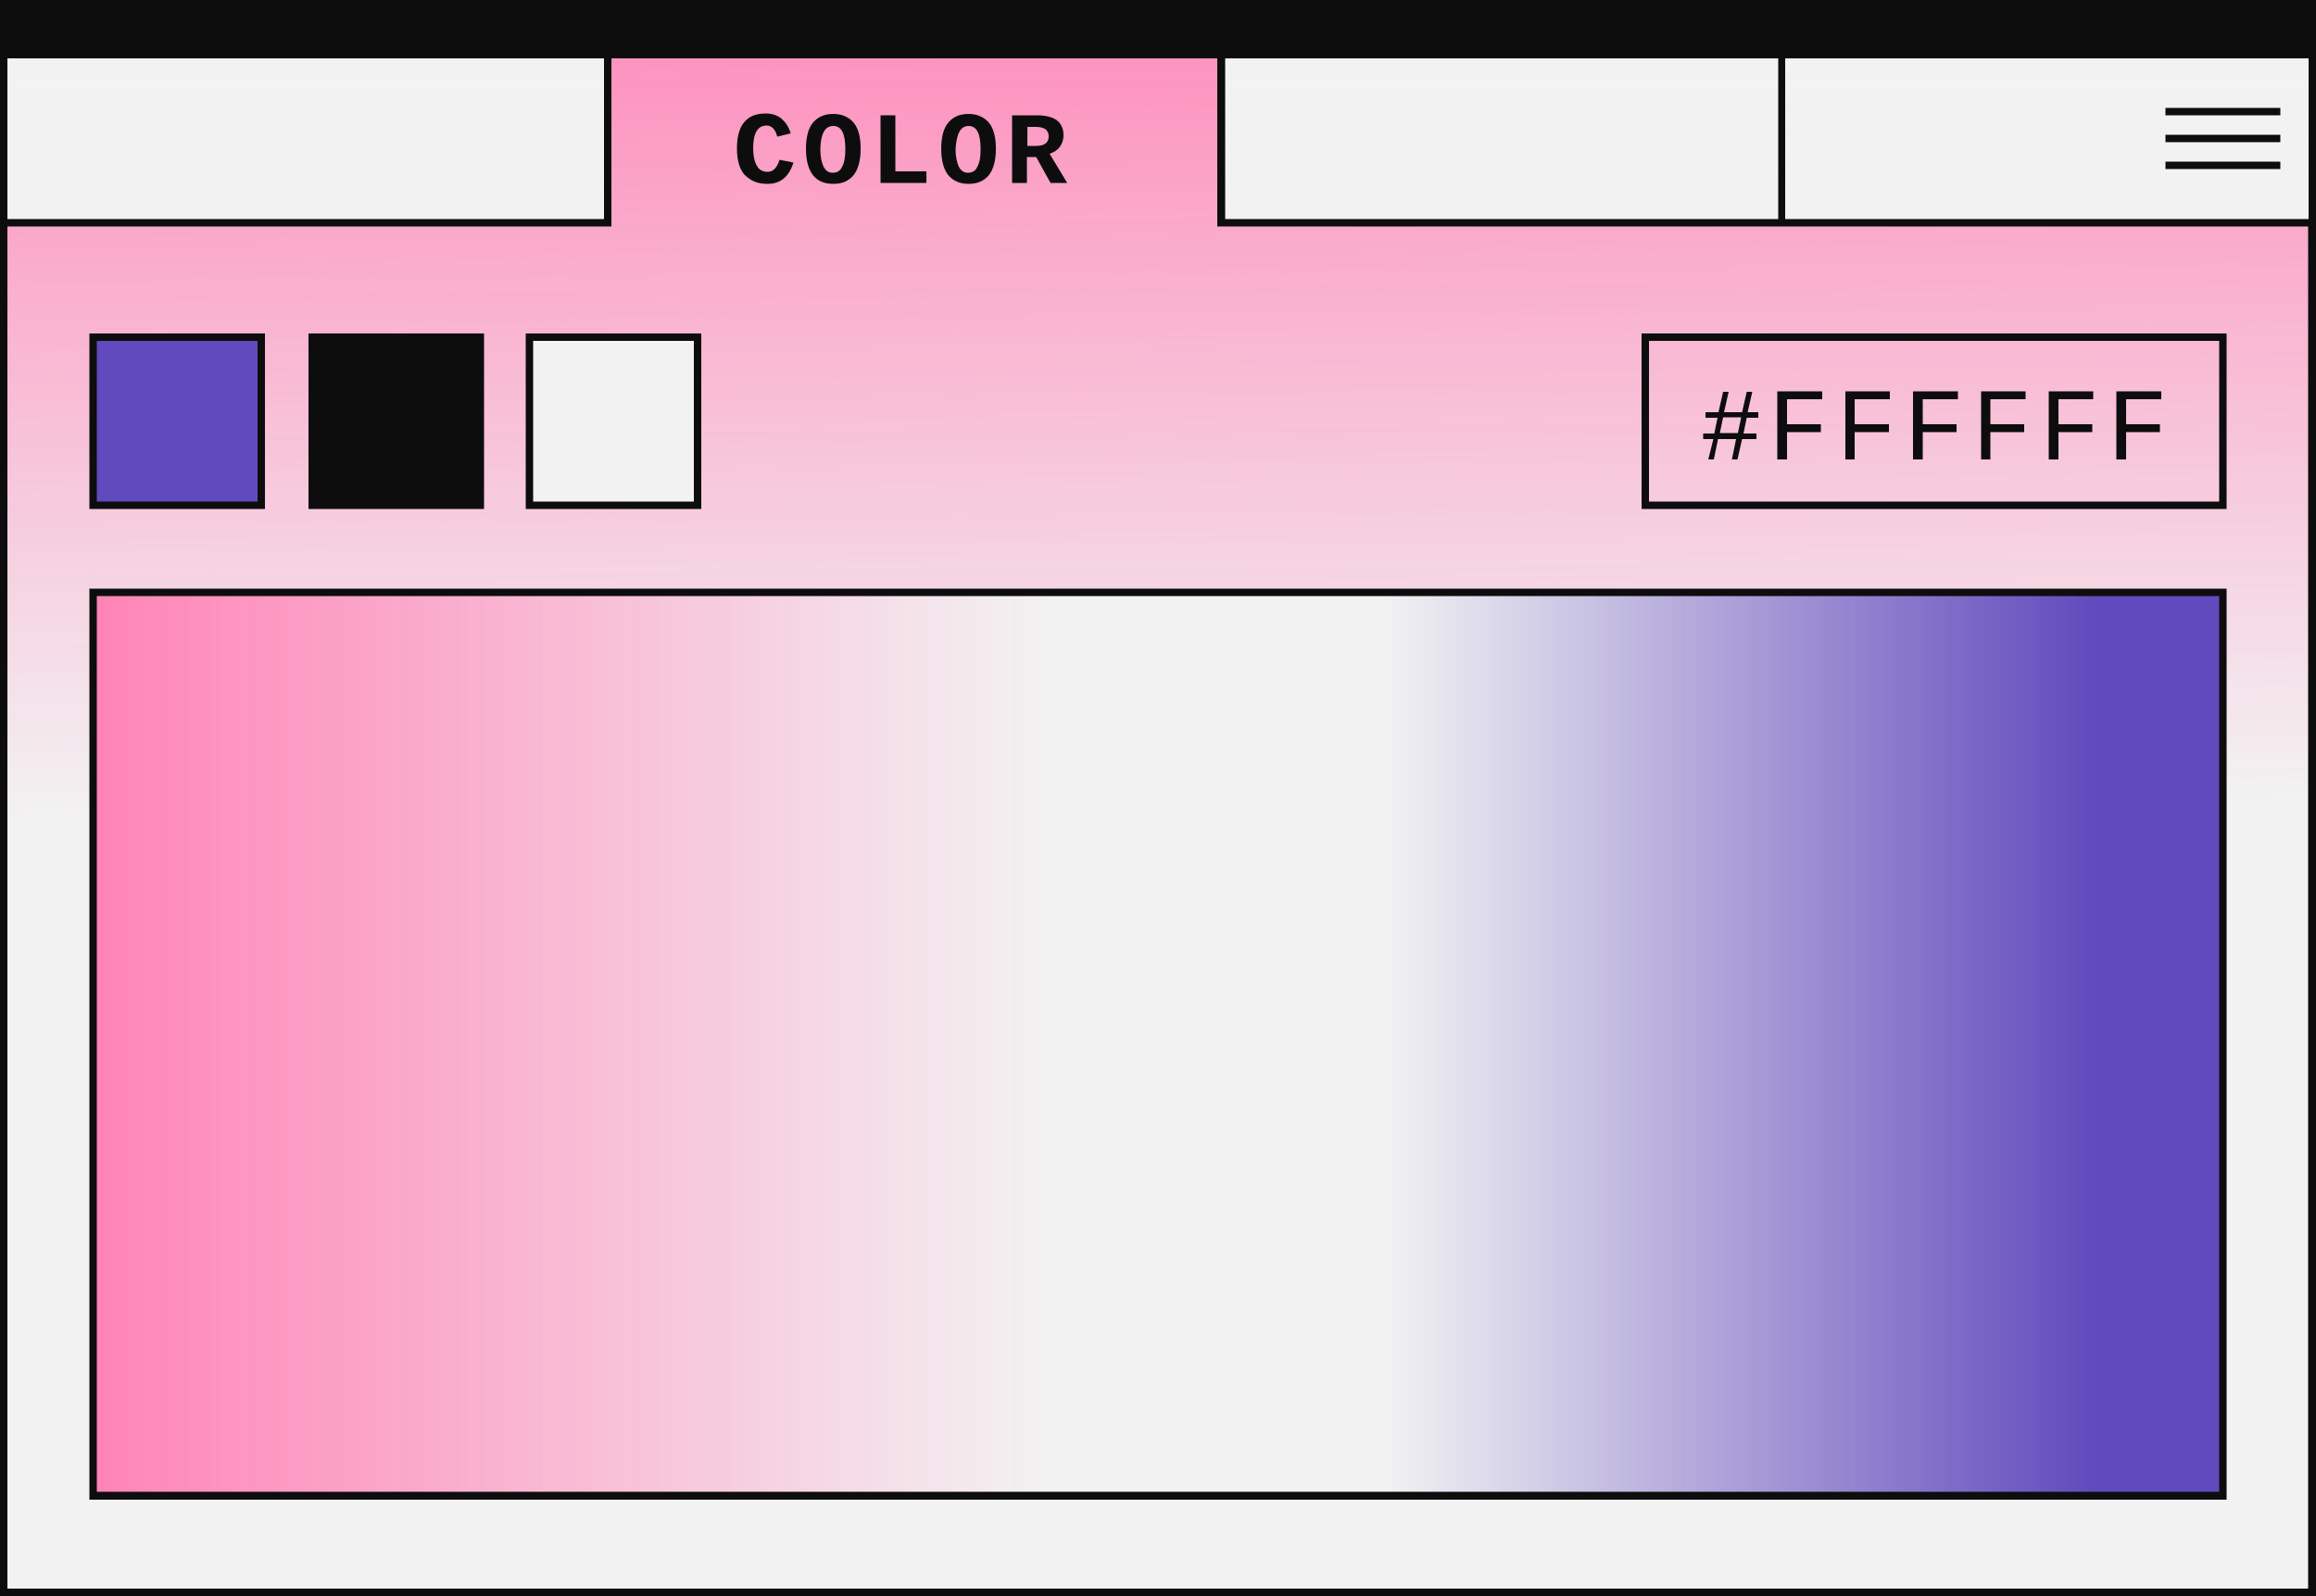 <?xml version="1.0" encoding="UTF-8" standalone="no"?><svg xmlns="http://www.w3.org/2000/svg" xmlns:xlink="http://www.w3.org/1999/xlink" fill="#0d0d0d" height="344.6" preserveAspectRatio="xMidYMid meet" version="1" viewBox="0.0 0.0 500.0 344.6" width="500" zoomAndPan="magnify"><rect x="0.0" y="0.0" width="500.0" height="344.6" fill="#808080" stroke="none"/><g id="change1_1"><path d="M499.2,343.7H0.8V0.8h498.4V343.7z" fill="#f2f2f2"/></g><linearGradient gradientUnits="userSpaceOnUse" id="a" x1="250" x2="250" xlink:actuate="onLoad" xlink:show="other" xlink:type="simple" y1="88.506" y2="8.145"><stop offset="0" stop-color="#f2f2f2"/><stop offset="1" stop-color="#f2f2f2" stop-opacity="0"/></linearGradient><path d="M499.2,48.1H0.8V0.8h498.4V48.1z" fill="url(#a)"/><g id="change1_2"><path d="M499.2,48.1v295.7H0.8V48.1h130.4V11.8h132.4v36.3H499.2z" fill="#f2f2f2"/></g><linearGradient gradientUnits="userSpaceOnUse" id="b" x1="248.318" x2="249.838" xlink:actuate="onLoad" xlink:show="other" xlink:type="simple" y1="-21.075" y2="174.942"><stop offset="0" stop-color="#ff80b4"/><stop offset="1" stop-color="#ff80b4" stop-opacity="0"/></linearGradient><path d="M499.2,48.1v295.7H0.8V48.1h130.4V11.8h132.4v36.3H499.2z" fill="url(#b)"/><g id="change1_3"><path d="M479.9,323H20.1v-195h459.8V323z" fill="#f2f2f2"/></g><linearGradient gradientUnits="userSpaceOnUse" id="c" x1="12.322" x2="226.175" xlink:actuate="onLoad" xlink:show="other" xlink:type="simple" y1="225.446" y2="225.446"><stop offset="0" stop-color="#ff80b4"/><stop offset="1" stop-color="#ff80b4" stop-opacity="0"/></linearGradient><path d="M367.6,323H20.1v-195h347.5V323z" fill="url(#c)"/><linearGradient gradientUnits="userSpaceOnUse" id="d" x1="452.534" x2="299.155" xlink:actuate="onLoad" xlink:show="other" xlink:type="simple" y1="225.446" y2="225.446"><stop offset="0" stop-color="#604abd"/><stop offset="1" stop-color="#604abd" stop-opacity="0"/></linearGradient><path d="M479.9,323H132.4v-195h347.5V323z" fill="url(#d)"/><g id="change2_1"><path d="M56.4,109.1H20.1V72.8h36.3V109.1z" fill="#604abd"/></g><g id="change3_1"><path d="M150.6,109.1h-36.3V72.8h36.3V109.1z" fill="#f2f2f2"/></g><g id="change4_1"><path d="M57.2,72H19.3v37.9h37.9V72z M55.6,108.3H20.9V73.6h34.7V108.3z" fill="inherit"/><path d="M151.4,72h-37.9v37.9h37.9V72z M149.8,108.3h-34.7V73.6h34.7V108.3z" fill="inherit"/><path d="M66.6 72H104.5V109.9H66.6z" fill="inherit"/><path d="M179.9,39.7c1.9,0,3.3-0.6,4.4-1.9c1-1.3,1.5-3.2,1.5-5.7c0-2.5-0.5-4.4-1.5-5.6c-1-1.2-2.5-1.9-4.4-1.9s-3.3,0.6-4.4,1.9 c-1,1.2-1.5,3.1-1.5,5.6c0,2.5,0.5,4.4,1.5,5.7C176.5,39.1,178,39.7,179.9,39.7z M179.9,27.2c1.8,0,2.6,1.7,2.6,5 c0,1.7-0.2,2.9-0.7,3.8c-0.4,0.9-1.1,1.3-2,1.3s-1.5-0.4-2-1.3c-0.4-0.9-0.7-2.1-0.7-3.8C177.2,28.8,178.1,27.2,179.9,27.2z" fill="inherit"/><path d="M221.8,33.9h1.9l3.1,5.6h3.6l-3.8-6.3c0.9-0.3,1.7-0.8,2.2-1.5c0.5-0.7,0.8-1.5,0.8-2.5c0-1.4-0.5-2.5-1.4-3.2 c-0.9-0.7-2.4-1.1-4.3-1.1h-5.4v14.6h3.2V33.9z M221.8,27.4h1.8c1,0,1.7,0.2,2.1,0.5c0.4,0.3,0.7,0.8,0.7,1.5 c0,1.4-0.9,2.1-2.7,2.1h-1.9V27.4z" fill="inherit"/><path d="M165.7,39.7c2.8,0,4.6-1.5,5.6-4.6l-3-0.6c-0.6,1.8-1.4,2.6-2.6,2.6c-1,0-1.8-0.4-2.3-1.3s-0.8-2.1-0.8-3.8 c0-3.3,1-4.9,2.9-4.9c0.5,0,1,0.2,1.4,0.6c0.4,0.4,0.7,1,0.9,1.8l2.9-0.7c-0.4-1.4-1.1-2.4-2-3.2c-0.9-0.7-2-1.1-3.4-1.1 c-4.1,0-6.2,2.5-6.2,7.5c0,2.5,0.5,4.4,1.6,5.7C162.1,39.1,163.6,39.7,165.7,39.7z" fill="inherit"/><path d="M209.1,39.7c1.9,0,3.3-0.6,4.4-1.9c1-1.3,1.5-3.2,1.5-5.7c0-2.5-0.5-4.4-1.5-5.6c-1-1.2-2.5-1.9-4.4-1.9s-3.3,0.6-4.4,1.9 c-1,1.2-1.5,3.1-1.5,5.6c0,2.5,0.5,4.4,1.5,5.7C205.8,39.1,207.3,39.7,209.1,39.7z M209.1,27.2c1.8,0,2.6,1.7,2.6,5 c0,1.7-0.2,2.9-0.7,3.8c-0.4,0.9-1.1,1.3-2,1.3c-0.9,0-1.5-0.4-2-1.3c-0.4-0.9-0.7-2.1-0.7-3.8C206.5,28.8,207.4,27.2,209.1,27.2z" fill="inherit"/><path d="M200 37L193.3 37 193.3 24.9 190.1 24.9 190.1 39.5 200 39.5z" fill="inherit"/><path d="M385.8 93.3L393.1 93.3 393.1 91.6 385.8 91.6 385.8 86.2 393.4 86.2 393.4 84.5 383.7 84.5 383.7 99.2 385.8 99.2z" fill="inherit"/><path d="M368.8,99.2h1.2l0.9-4.4h3.9l-0.9,4.4h1.2l1-4.4h3.1v-1.2h-2.8l0.7-3.4h2.5V89h-2.3l1-4.4h-1.2l-1,4.4h-3.9l1-4.4h-1.2 l-1,4.4h-2.8v1.2h2.6l-0.7,3.4h-2.4v1.2h2.2L368.8,99.2z M372,90.1h3.9l-0.7,3.4h-3.9L372,90.1z" fill="inherit"/><path d="M459 93.3L466.3 93.3 466.3 91.6 459 91.6 459 86.2 466.6 86.2 466.6 84.5 456.9 84.5 456.9 99.2 459 99.2z" fill="inherit"/><path d="M400.4 93.3L407.8 93.3 407.8 91.6 400.4 91.6 400.4 86.2 408 86.2 408 84.5 398.4 84.5 398.4 99.2 400.4 99.2z" fill="inherit"/><path d="M429.7 93.3L437 93.3 437 91.6 429.7 91.6 429.7 86.2 437.3 86.2 437.3 84.5 427.7 84.5 427.7 99.2 429.7 99.2z" fill="inherit"/><path d="M444.4 93.3L451.7 93.3 451.7 91.6 444.4 91.6 444.4 86.2 451.9 86.2 451.9 84.5 442.3 84.5 442.3 99.2 444.4 99.2z" fill="inherit"/><path d="M415.1 93.3L422.4 93.3 422.4 91.6 415.1 91.6 415.1 86.2 422.7 86.2 422.7 84.5 413 84.5 413 99.2 415.1 99.2z" fill="inherit"/><path d="M0,0v11.8v0.8v34.7v0.8v296.5h500V48.1v-0.8V12.6v-0.8V0H0z M264.5,12.6h119.4v34.7H264.5V12.6z M1.6,12.6h128.8v34.7H1.6 V12.6z M498.4,343H1.6V48.9H132V12.6h130.8v36.3h235.5V343z M498.4,47.3h-113V12.6h113V47.3z" fill="inherit"/><path d="M480.7,72H354.4v37.9h126.3V72z M479.1,108.3H356V73.6h123.1V108.3z" fill="inherit"/><path d="M19.3,323.8h461.4V127.1H19.3V323.8z M20.9,128.7h458.2v193.4H20.9V128.7z" fill="inherit"/><path d="M467.5 23.3H492.3V24.9H467.5z" fill="inherit"/><path d="M467.5 29.1H492.3V30.7H467.5z" fill="inherit"/><path d="M467.5 34.9H492.3V36.5H467.5z" fill="inherit"/></g></svg>